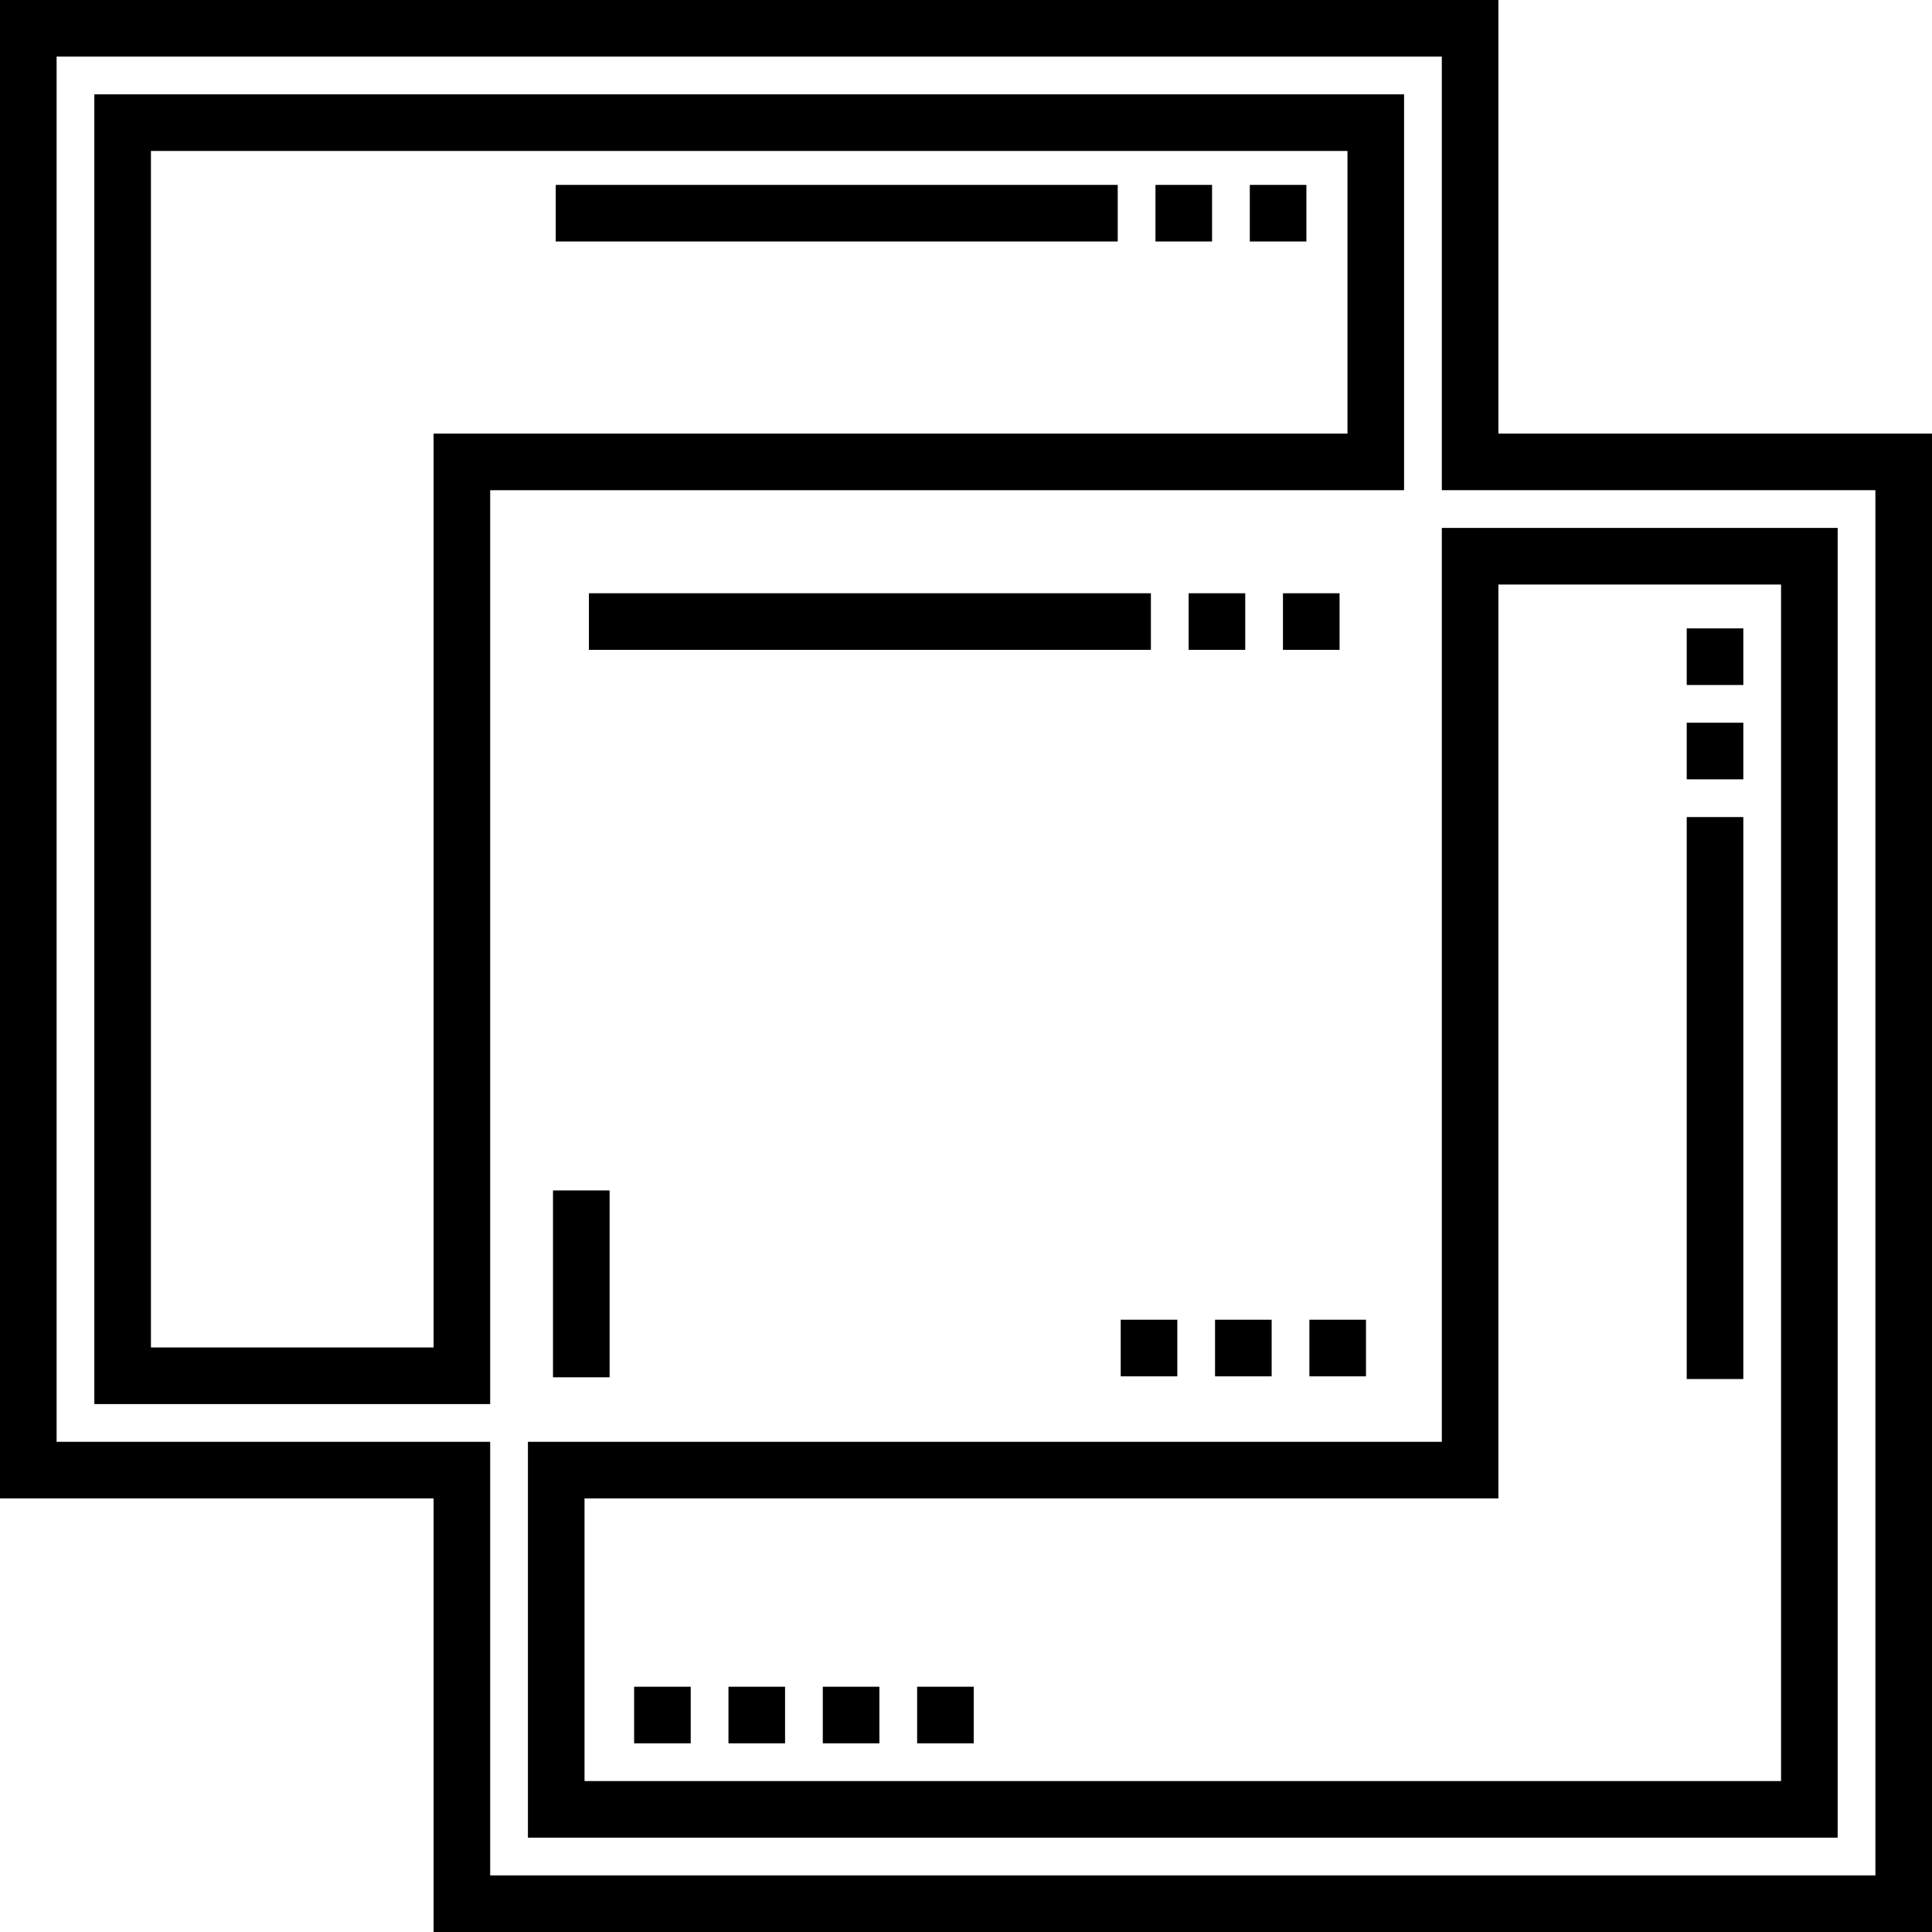 <?xml version="1.0" encoding="iso-8859-1"?>
<!-- Generator: Adobe Illustrator 19.0.0, SVG Export Plug-In . SVG Version: 6.00 Build 0)  -->
<svg version="1.1" id="Capa_1" xmlns="http://www.w3.org/2000/svg" xmlns:xlink="http://www.w3.org/1999/xlink" x="0px" y="0px"
	 viewBox="0 0 512 512" style="enable-background:new 0 0 512 512;" xml:space="preserve">
<g>
	<g>
		<rect x="193.05" y="447" width="15" height="15"/>
	</g>
</g>
<g>
	<g>
		<rect x="243.05" y="447" width="15" height="15"/>
	</g>
</g>
<g>
	<g>
		<rect x="218.05" y="447" width="15" height="15"/>
	</g>
</g>
<g>
	<g>
		<rect x="168.05" y="447" width="15" height="15"/>
	</g>
</g>
<g>
	<g>
		<path d="M25,372.095h104.905v-242.19h242.189V25H25V372.095z M40,40h317.095v74.905h-242.19v242.189H40V40z"/>
	</g>
</g>
<g>
	<g>
		<path d="M382.095,139.905v242.19h-242.19V487H487V139.905H382.095z M472,472H154.905v-74.905h242.189v-242.19h0.001H472V472z"/>
	</g>
</g>
<g>
	<g>
		<path d="M397.095,114.905V0H0v397.095h114.905V512H512V114.905H397.095z M497,497H129.905V382.095H15V15h367.095v114.905H497V497z
			"/>
	</g>
</g>
<g>
	<g>
		<rect x="156.07" y="157.22" width="148.93" height="15"/>
	</g>
</g>
<g>
	<g>
		<rect x="340" y="157.22" width="15" height="15"/>
	</g>
</g>
<g>
	<g>
		<rect x="315" y="157.22" width="15" height="15"/>
	</g>
</g>
<g>
	<g>
		<rect x="147.28" y="49" width="148.93" height="15"/>
	</g>
</g>
<g>
	<g>
		<rect x="306.21" y="49" width="15" height="15"/>
	</g>
</g>
<g>
	<g>
		<rect x="331.21" y="49" width="15" height="15"/>
	</g>
</g>
<g>
	<g>
		<rect x="447" y="166.53" width="15" height="15"/>
	</g>
</g>
<g>
	<g>
		<rect x="447" y="216.53" width="15" height="148.93"/>
	</g>
</g>
<g>
	<g>
		<rect x="447" y="191.53" width="15" height="15"/>
	</g>
</g>
<g>
	<g>
		<rect x="146.55" y="315.48" width="15" height="49.52"/>
	</g>
</g>
<g>
	<g>
		<rect x="297" y="349.74" width="15" height="15"/>
	</g>
</g>
<g>
	<g>
		<rect x="322" y="349.74" width="15" height="15"/>
	</g>
</g>
<g>
	<g>
		<rect x="347" y="349.74" width="15" height="15"/>
	</g>
</g>
<g>
</g>
<g>
</g>
<g>
</g>
<g>
</g>
<g>
</g>
<g>
</g>
<g>
</g>
<g>
</g>
<g>
</g>
<g>
</g>
<g>
</g>
<g>
</g>
<g>
</g>
<g>
</g>
<g>
</g>
</svg>
